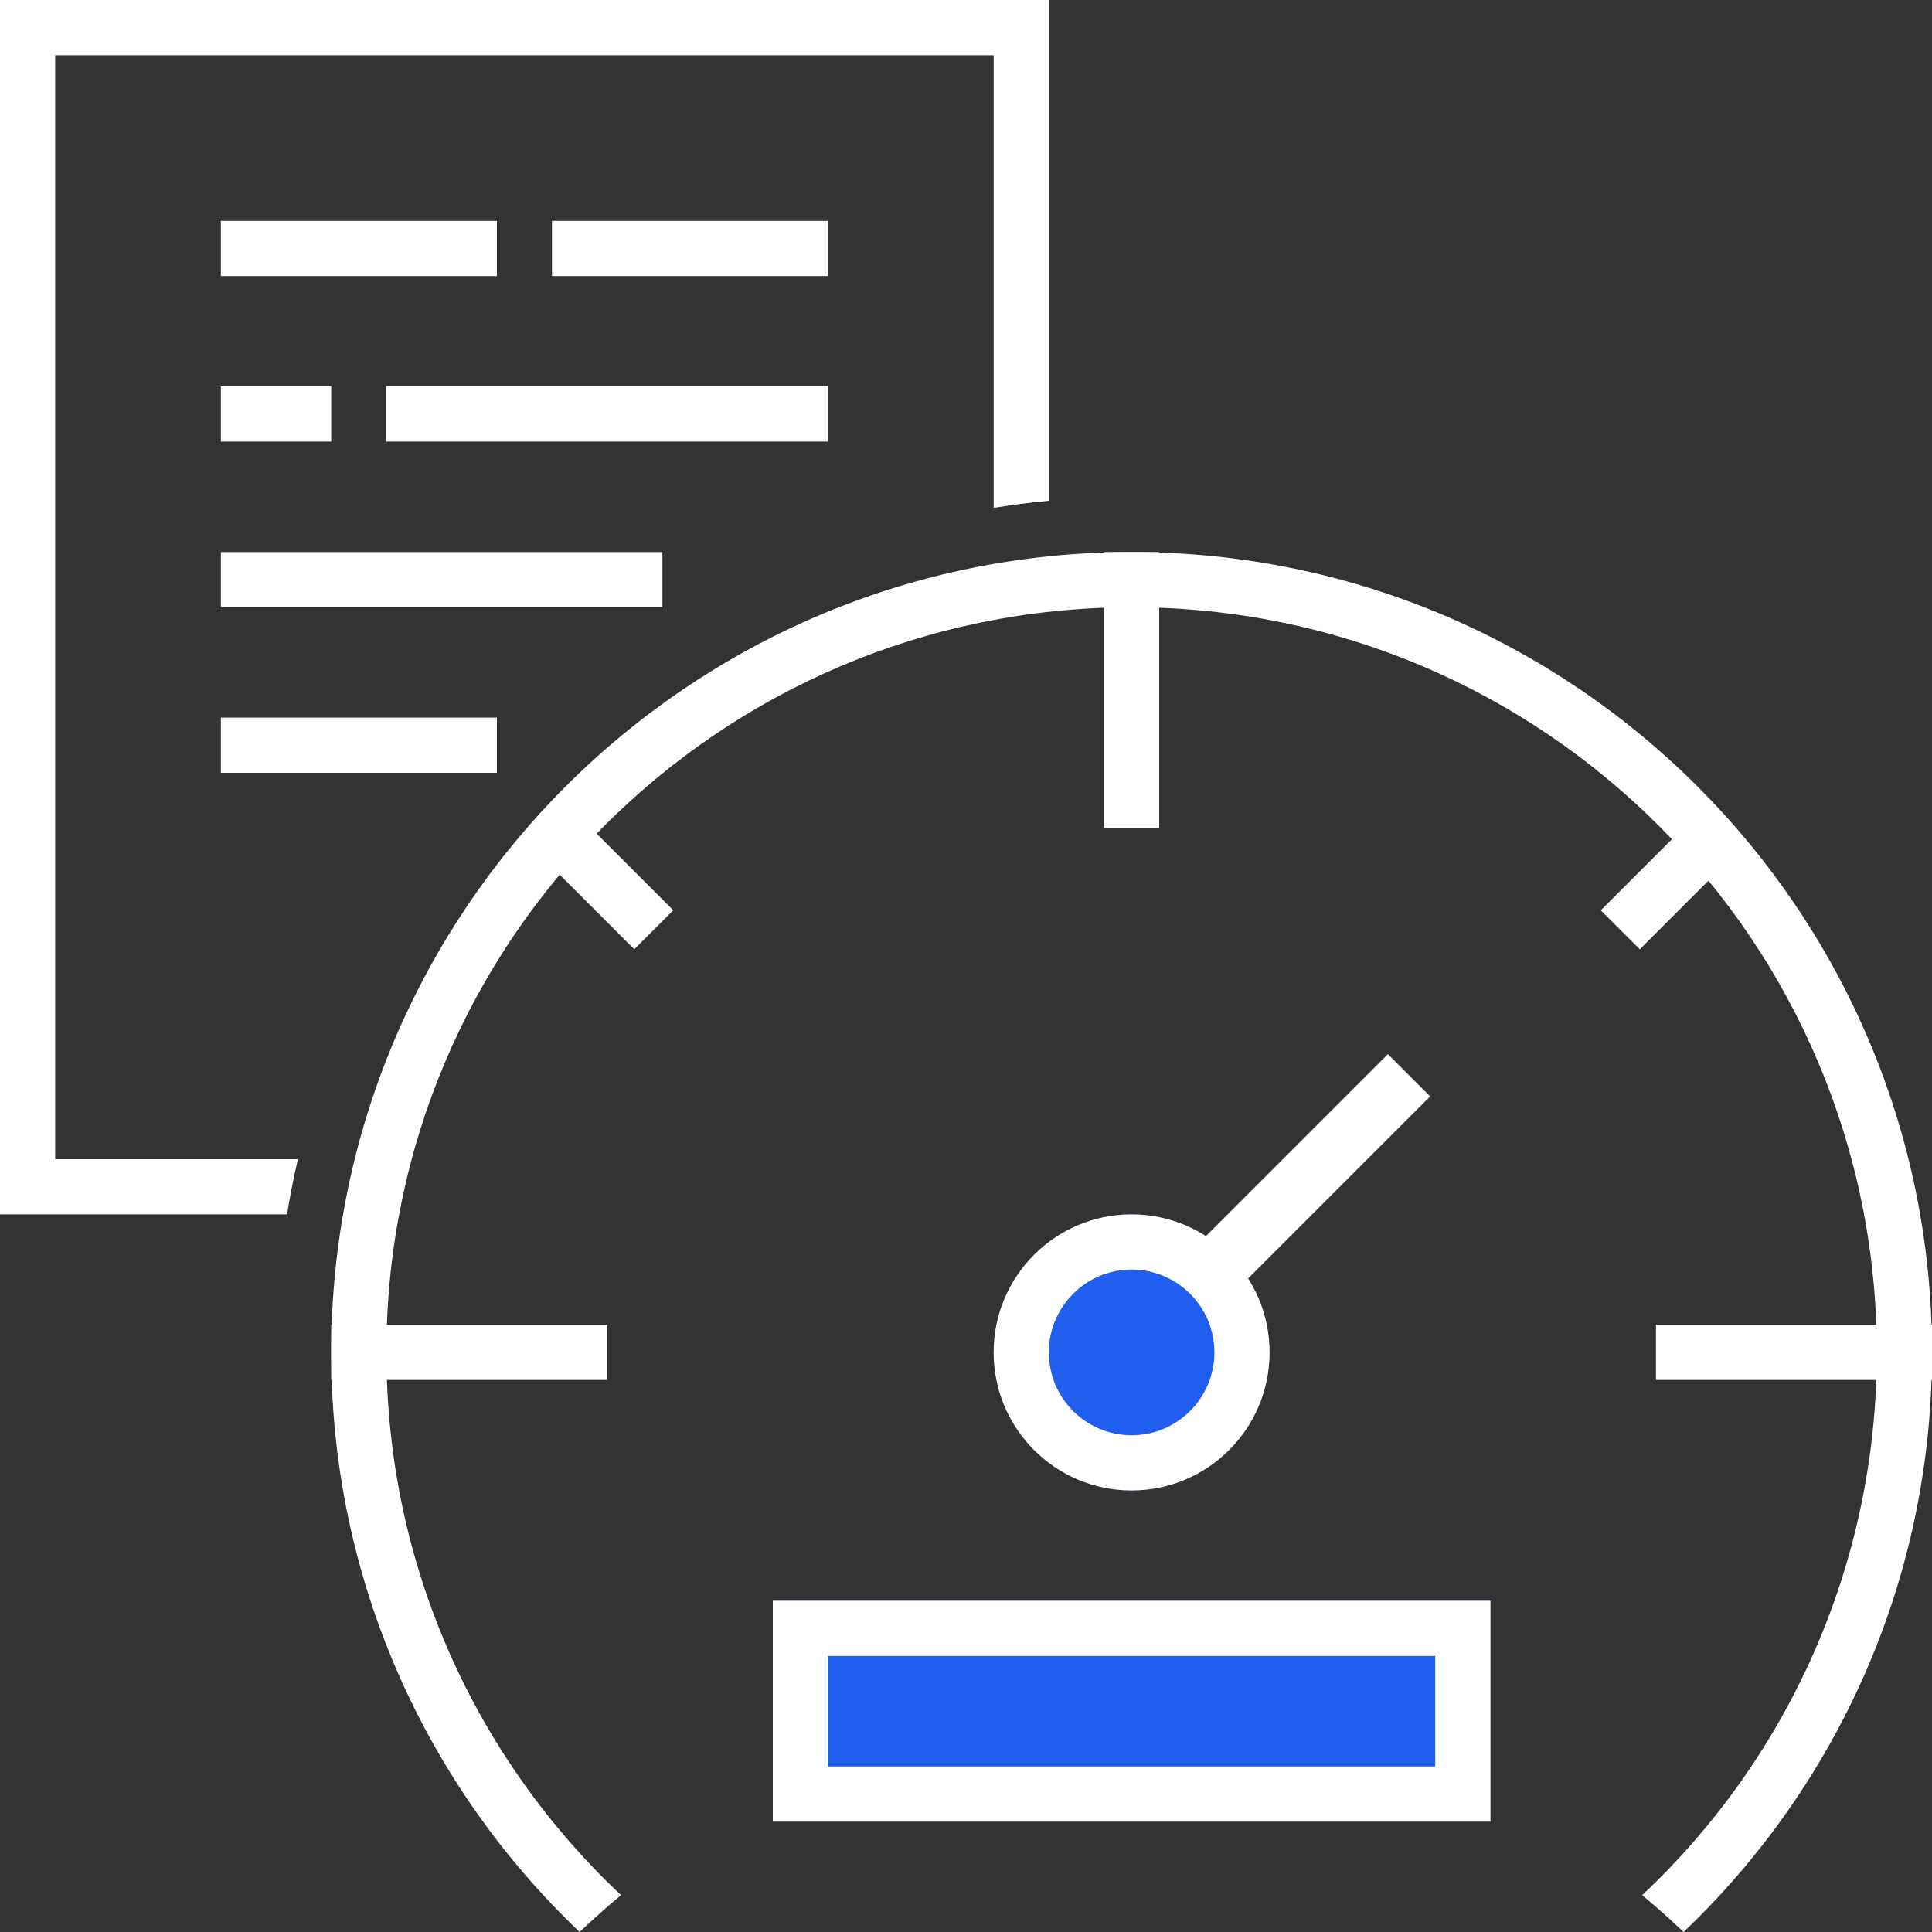 <svg width="16" height="16" viewBox="0 0 16 16" fill="none" xmlns="http://www.w3.org/2000/svg">
<rect x="0" y="0" width="16" height="16" fill="#333333" stroke="none"/>
<path d="M10.514 11.2C10.514 10.569 10.003 10.057 9.371 10.057C8.74 10.057 8.229 10.569 8.229 11.2C8.229 11.831 8.74 12.343 9.371 12.343C10.003 12.343 10.514 11.831 10.514 11.2Z" fill="#205FED"/>
<path fill-rule="evenodd" clip-rule="evenodd" d="M9.371 10.514C9.75 10.514 10.057 10.821 10.057 11.2C10.057 11.579 9.75 11.886 9.371 11.886C8.993 11.886 8.686 11.579 8.686 11.2C8.686 10.821 8.993 10.514 9.371 10.514ZM9.371 10.057C10.003 10.057 10.514 10.569 10.514 11.2C10.514 11.831 10.003 12.343 9.371 12.343C8.74 12.343 8.229 11.831 8.229 11.2C8.229 10.569 8.74 10.057 9.371 10.057Z" fill="white"/>
<rect x="9.143" y="4.572" width="0.457" height="2.286" fill="white"/>
<rect x="16" y="10.971" width="0.457" height="2.286" transform="rotate(90 16 10.971)" fill="white"/>
<rect x="11.494" y="8.73" width="0.495" height="2.519" transform="rotate(45 11.494 8.73)" fill="white"/>
<rect x="5.029" y="10.971" width="0.457" height="2.286" transform="rotate(90 5.029 10.971)" fill="white"/>
<rect x="4.571" y="7.18" width="0.457" height="0.964" transform="rotate(-45 4.571 7.18)" fill="white"/>
<rect width="0.457" height="0.964" transform="matrix(0.707 0.707 0.707 -0.707 13.257 7.539)" fill="white"/>
<path d="M6.4 13.257H12.343V15.086H6.4V13.257Z" fill="#205FED"/>
<path fill-rule="evenodd" clip-rule="evenodd" d="M11.886 13.714H6.857V14.629H11.886V13.714ZM6.4 13.257V15.086H12.343V13.257H6.4Z" fill="white"/>
<path d="M13.6 15.695C14.796 14.57 15.543 12.972 15.543 11.2C15.543 7.792 12.78 5.029 9.371 5.029C5.963 5.029 3.2 7.792 3.2 11.2C3.2 12.972 3.947 14.57 5.143 15.695C5.025 15.793 4.911 15.895 4.8 16C3.532 14.793 2.743 13.089 2.743 11.2C2.743 7.539 5.71 4.572 9.371 4.572C13.032 4.572 16 7.539 16 11.2C16 13.089 15.21 14.793 13.943 16C13.832 15.895 13.718 15.793 13.6 15.695Z" fill="white"/>
<rect x="1.829" y="1.829" width="2.286" height="0.457" fill="white"/>
<rect x="4.571" y="1.829" width="2.286" height="0.457" fill="white"/>
<rect x="1.829" y="3.2" width="0.914" height="0.457" fill="white"/>
<rect x="3.2" y="3.2" width="3.657" height="0.457" fill="white"/>
<rect x="1.829" y="4.572" width="3.657" height="0.457" fill="white"/>
<rect x="1.829" y="5.943" width="2.286" height="0.457" fill="white"/>
<path d="M0.457 0.457H8.229V4.206C8.379 4.182 8.532 4.162 8.686 4.147V0H0V10.057H2.377C2.402 9.903 2.432 9.751 2.467 9.6H0.457V0.457Z" fill="white"/>
</svg>
